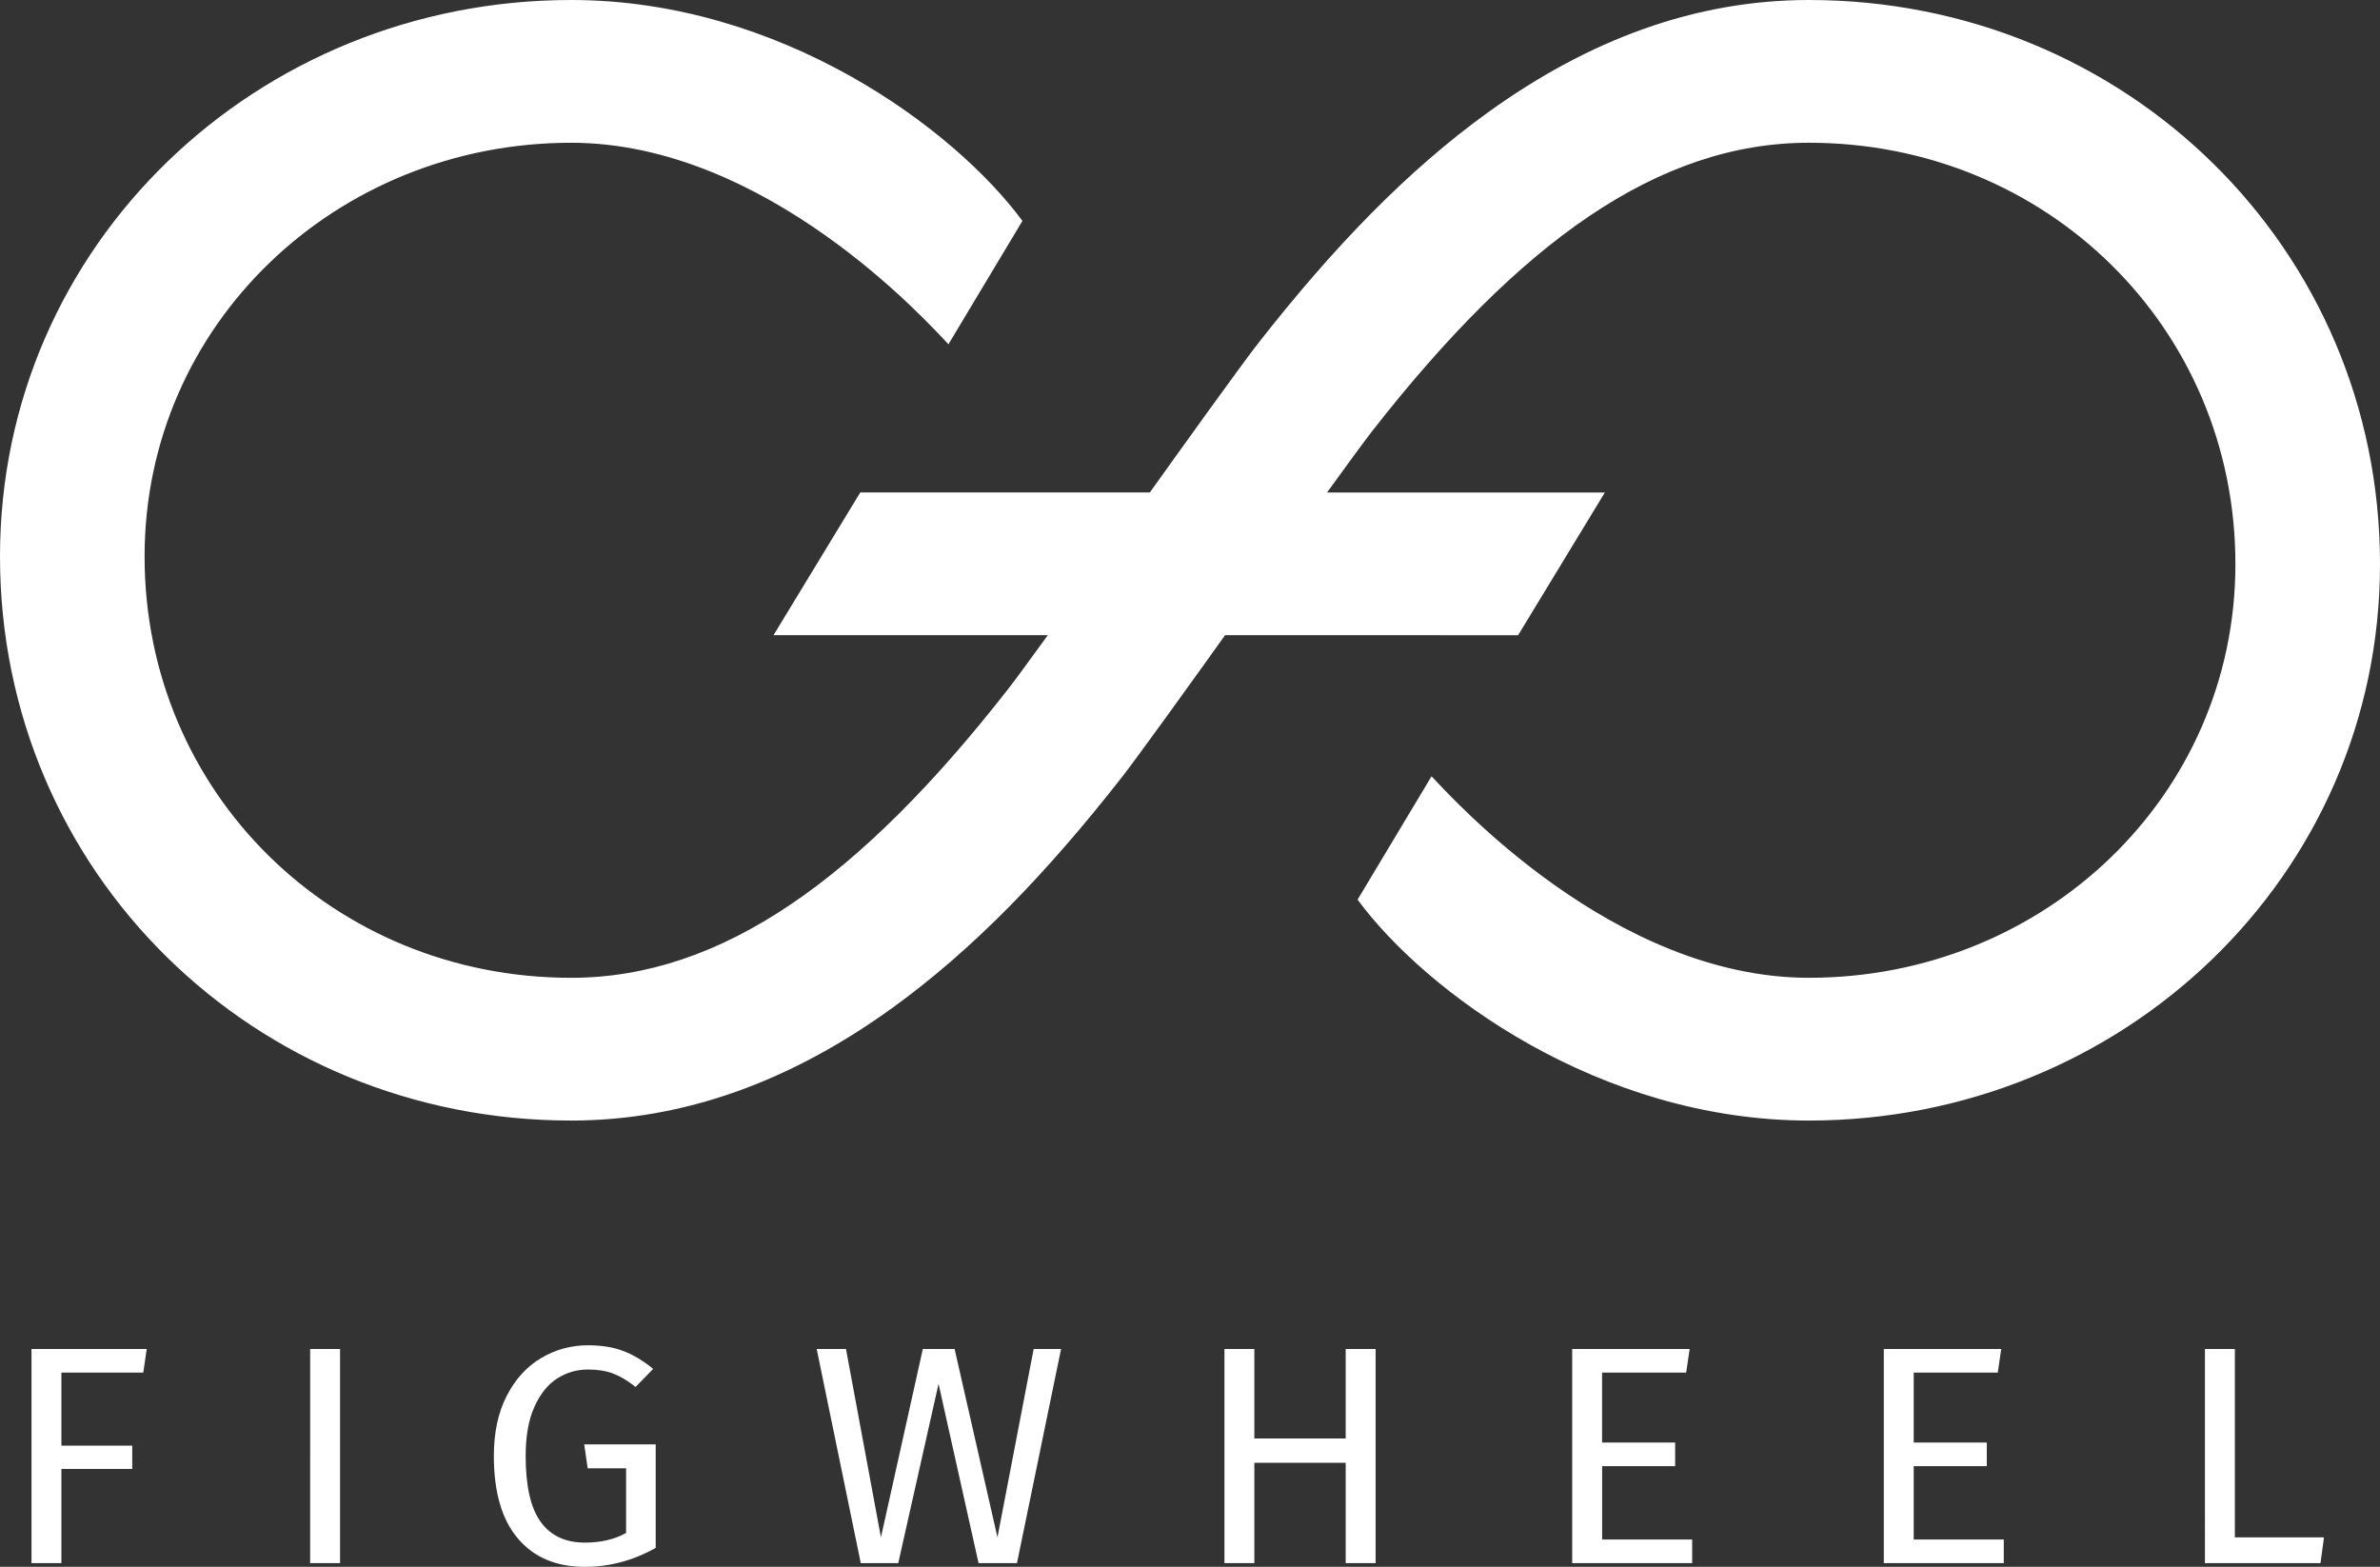 <svg xmlns="http://www.w3.org/2000/svg" width="120" height="79" viewBox="0 0 120 79">
    <rect x="0" y="0" width="120" height="79" fill="#333333" stroke="none"/>
    <path fill="#FFF" fill-rule="evenodd" d="M1.588 78.812V68.017h5.81l-.174 1.19H3.096v3.683h3.572v1.175H3.096v4.747H1.588zm15.558-10.795v10.795h-1.508V68.017h1.508zm12.501-.188c.688 0 1.284.097 1.786.29.503.193 1.003.493 1.5.9l-.888.91c-.392-.314-.768-.538-1.128-.674-.36-.136-.783-.204-1.27-.204-.56 0-1.077.149-1.548.447-.47.297-.855.773-1.15 1.425-.297.653-.445 1.481-.445 2.484 0 1.514.25 2.621.754 3.321.502.7 1.246 1.05 2.23 1.05.805 0 1.498-.162 2.08-.486v-3.259h-1.937l-.174-1.206h3.604v5.217c-1.133.637-2.324.956-3.573.956-1.44 0-2.564-.475-3.373-1.426-.81-.95-1.215-2.34-1.215-4.167 0-1.17.214-2.175.643-3.016.429-.841 1.005-1.478 1.73-1.912.726-.433 1.517-.65 2.374-.65zm23.852.188l-2.223 10.795h-1.937l-2.017-9.04-2.032 9.04H43.4l-2.222-10.795h1.477l1.762 9.495 2.112-9.495h1.603l2.16 9.495 1.825-9.495H53.5zM67.85 78.812v-5.06h-4.605v5.06h-1.508V68.017h1.508v4.512h4.605v-4.512h1.508v10.795h-1.508zm17.342-10.795l-.175 1.19h-4.24v3.526h3.684v1.19H80.78v3.698h4.54v1.191H79.27V68.017h5.923zm15.71 0l-.174 1.19H96.49v3.526h3.684v1.19H96.49v3.698h4.541v1.191h-6.05V68.017h5.923zm11.78 0v9.495h4.493l-.175 1.3h-5.827V68.017h1.508zM52.83 32.027H39l4.375-7.197h14.6c1.65-2.308 4.619-6.444 5.46-7.519 3.827-4.89 7.55-8.731 11.591-11.646C80.11 2 85.478 0 91.206 0 107.19 0 120 12.525 120 28.44c0 15.75-12.993 28.058-28.795 28.058-10.57 0-19.318-6.478-22.756-11.138l3.73-6.22c1.057 1.114 9.185 10.16 19.026 10.16 11.842 0 21.505-9.153 21.505-20.86 0-11.924-9.53-21.243-21.505-21.243-7.613 0-14.571 5.02-22 14.514-.39.499-1.291 1.73-2.295 3.12h14.007l-4.374 7.196H61.768c-1.684 2.355-4.404 6.138-5.203 7.16-3.827 4.89-7.55 8.73-11.591 11.645-5.083 3.666-10.452 5.666-16.18 5.666C12.81 56.498 0 43.973 0 28.058 0 12.307 12.993 0 28.795 0c10.57 0 19.318 6.477 22.756 11.138l-3.73 6.22c-1.057-1.115-9.185-10.16-19.026-10.16-11.842 0-21.505 9.153-21.505 20.86 0 11.924 9.53 21.243 21.505 21.243 7.613 0 14.571-5.02 22-14.514.357-.455 1.138-1.521 2.035-2.76z"/>
</svg>
